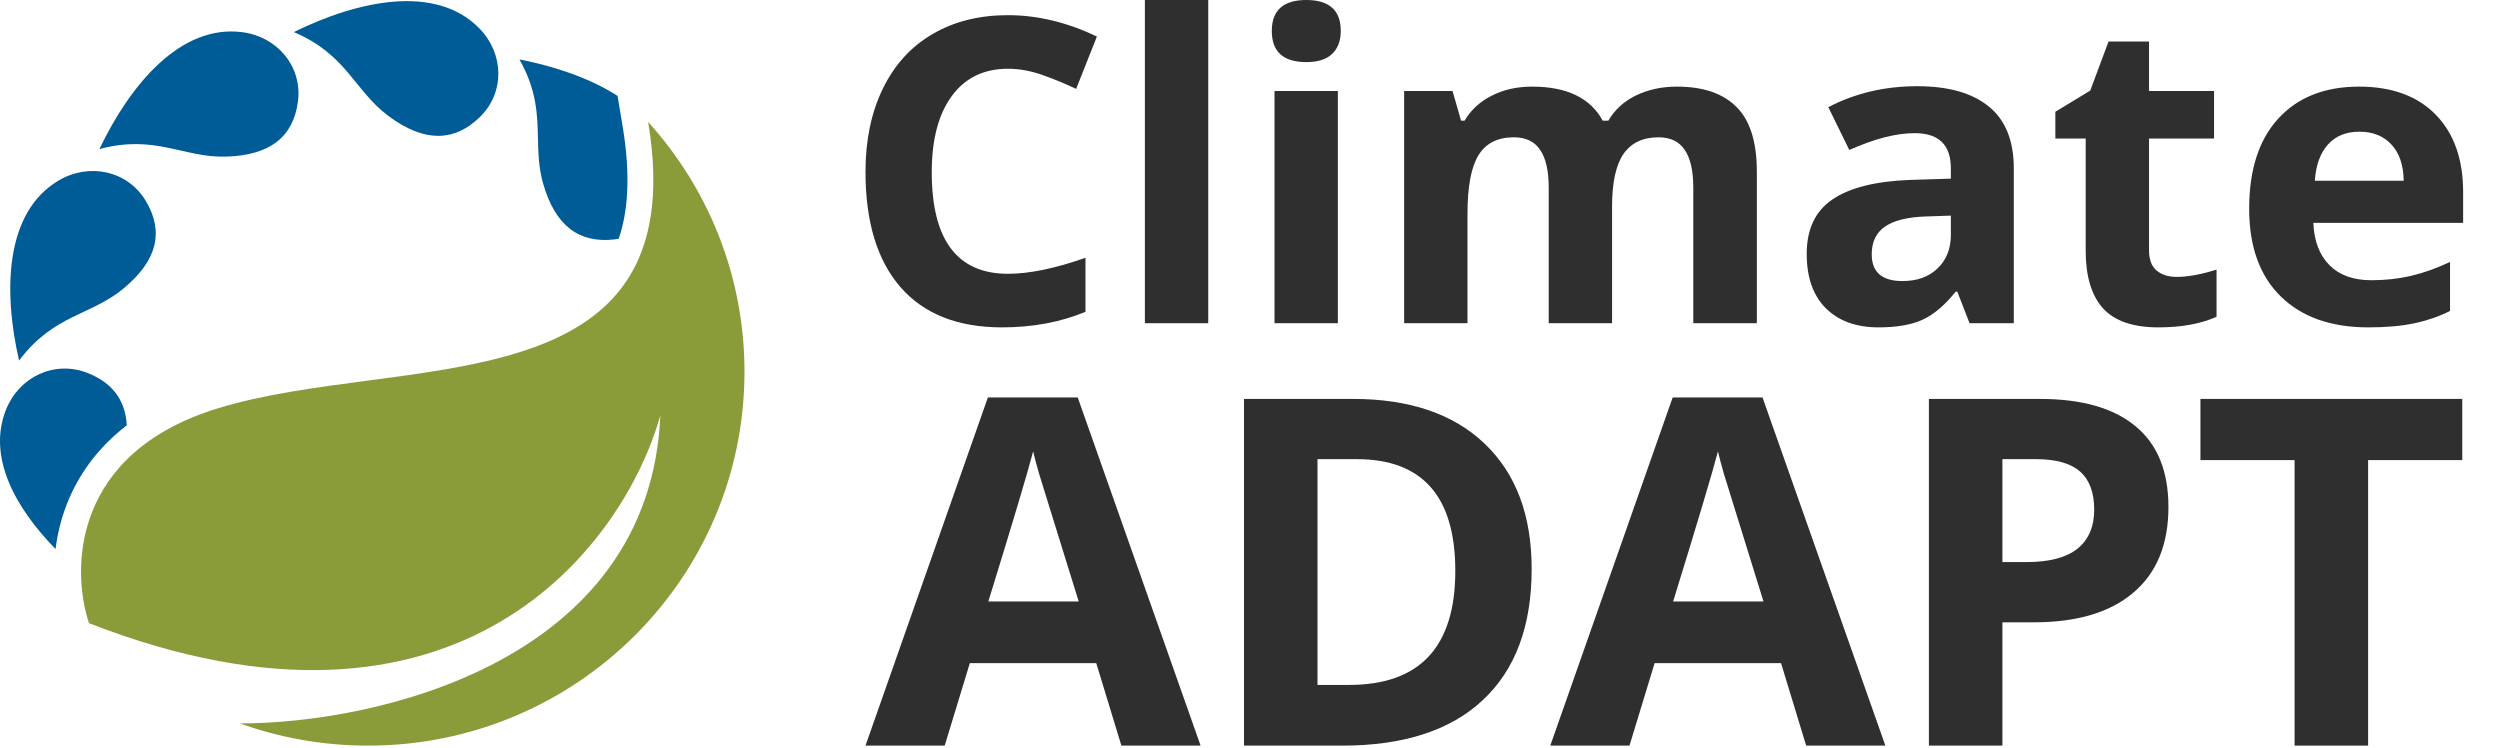 <svg width="769" height="230" viewBox="0 0 769 230" fill="none" xmlns="http://www.w3.org/2000/svg">
<path d="M344.938 229.357L337.205 203.971H298.324L290.591 229.357H266.226L303.868 122.268H331.515L369.303 229.357H344.938ZM331.807 185.004C324.658 162.001 320.622 148.991 319.698 145.976C318.822 142.961 318.19 140.578 317.801 138.827C316.196 145.052 311.6 160.444 304.014 185.004H331.807Z" fill="#2F2F2F"/>
<path d="M471.139 175.01C471.139 192.566 466.13 206.013 456.111 215.35C446.142 224.688 431.722 229.357 412.853 229.357H382.652V122.705H416.135C433.546 122.705 447.066 127.301 456.695 136.493C466.324 145.684 471.139 158.523 471.139 175.01ZM447.649 175.593C447.649 152.687 437.534 141.234 417.302 141.234H405.266V210.682H414.968C436.756 210.682 447.649 198.986 447.649 175.593Z" fill="#2F2F2F"/>
<path d="M555.578 229.357L547.846 203.971H508.964L501.231 229.357H476.867L514.508 122.268H542.156L579.943 229.357H555.578ZM542.448 185.004C535.299 162.001 531.262 148.991 530.338 145.976C529.463 142.961 528.83 140.578 528.441 138.827C526.837 145.052 522.241 160.444 514.654 185.004H542.448Z" fill="#2F2F2F"/>
<path d="M615.944 172.894H623.384C630.339 172.894 635.543 171.532 638.995 168.809C642.448 166.037 644.175 162.025 644.175 156.772C644.175 151.472 642.716 147.557 639.798 145.028C636.929 142.499 632.406 141.234 626.229 141.234H615.944V172.894ZM667.008 155.97C667.008 167.447 663.409 176.225 656.211 182.305C649.062 188.384 638.874 191.423 625.646 191.423H615.944V229.357H593.329V122.705H627.397C640.333 122.705 650.157 125.502 656.868 131.094C663.628 136.639 667.008 144.93 667.008 155.97Z" fill="#2F2F2F"/>
<path d="M728.429 229.357H705.815V141.526H676.855V122.705H757.39V141.526H728.429V229.357Z" fill="#2F2F2F"/>
<path d="M310.059 21.15C302.605 21.15 296.833 23.961 292.743 29.584C288.654 35.165 286.609 42.96 286.609 52.971C286.609 73.801 294.426 84.216 310.059 84.216C316.619 84.216 324.564 82.576 333.893 79.296V95.909C326.225 99.104 317.663 100.701 308.206 100.701C294.618 100.701 284.224 96.591 277.025 88.369C269.826 80.105 266.226 68.263 266.226 52.843C266.226 43.13 267.994 34.632 271.53 27.348C275.065 20.021 280.134 14.419 286.737 10.543C293.382 6.624 301.156 4.665 310.059 4.665C319.133 4.665 328.249 6.858 337.407 11.246L331.018 27.348C327.525 25.687 324.01 24.238 320.475 23.003C316.939 21.768 313.467 21.15 310.059 21.15Z" fill="#2F2F2F"/>
<path d="M371.655 99.423H352.166V0H371.655V99.423Z" fill="#2F2F2F"/>
<path d="M391.208 9.521C391.208 3.174 394.744 0 401.815 0C408.886 0 412.422 3.174 412.422 9.521C412.422 12.545 411.527 14.909 409.738 16.613C407.992 18.274 405.35 19.105 401.815 19.105C394.744 19.105 391.208 15.91 391.208 9.521ZM411.527 99.423H392.039V27.987H411.527V99.423Z" fill="#2F2F2F"/>
<path d="M495.872 99.424H476.384V57.699C476.384 52.544 475.511 48.689 473.764 46.134C472.06 43.535 469.355 42.236 465.649 42.236C460.665 42.236 457.044 44.068 454.787 47.731C452.529 51.394 451.4 57.422 451.4 65.814V99.424H431.912V27.987H446.8L449.419 37.124H450.506C452.423 33.844 455.191 31.288 458.812 29.456C462.433 27.582 466.586 26.645 471.272 26.645C481.964 26.645 489.206 30.138 492.997 37.124H494.722C496.639 33.801 499.451 31.224 503.157 29.393C506.905 27.561 511.122 26.645 515.808 26.645C523.902 26.645 530.014 28.732 534.146 32.907C538.321 37.039 540.408 43.684 540.408 52.843V99.424H520.856V57.699C520.856 52.544 519.983 48.689 518.236 46.134C516.532 43.535 513.827 42.236 510.121 42.236C505.35 42.236 501.772 43.94 499.387 47.348C497.044 50.755 495.872 56.165 495.872 63.577V99.424Z" fill="#2F2F2F"/>
<path d="M605.838 99.424L602.068 89.711H601.557C598.277 93.843 594.891 96.719 591.398 98.337C587.947 99.913 583.432 100.701 577.852 100.701C570.993 100.701 565.583 98.742 561.622 94.823C557.703 90.904 555.743 85.324 555.743 78.082C555.743 70.5 558.384 64.919 563.666 61.341C568.991 57.72 577 55.718 587.692 55.335L600.088 54.951V51.82C600.088 44.579 596.382 40.958 588.97 40.958C583.262 40.958 576.552 42.683 568.842 46.134L562.389 32.971C570.61 28.669 579.726 26.517 589.736 26.517C599.321 26.517 606.669 28.605 611.781 32.779C616.892 36.954 619.448 43.301 619.448 51.82V99.424H605.838ZM600.088 66.325L592.548 66.581C586.882 66.751 582.665 67.773 579.896 69.648C577.127 71.522 575.743 74.376 575.743 78.21C575.743 83.705 578.895 86.452 585.2 86.452C589.715 86.452 593.315 85.153 595.998 82.555C598.724 79.956 600.088 76.506 600.088 72.203V66.325Z" fill="#2F2F2F"/>
<path d="M669.542 85.174C672.95 85.174 677.04 84.429 681.811 82.938V97.442C676.954 99.615 670.991 100.701 663.919 100.701C656.124 100.701 650.437 98.742 646.859 94.823C643.323 90.861 641.556 84.94 641.556 77.059V42.619H632.227V34.376L642.961 27.859L648.584 12.779H661.044V27.987H681.044V42.619H661.044V77.059C661.044 79.828 661.811 81.873 663.344 83.194C664.92 84.514 666.986 85.174 669.542 85.174Z" fill="#2F2F2F"/>
<path d="M725.773 40.511C721.641 40.511 718.404 41.831 716.061 44.472C713.718 47.071 712.376 50.777 712.035 55.59H739.383C739.298 50.777 738.041 47.071 735.613 44.472C733.185 41.831 729.905 40.511 725.773 40.511ZM728.521 100.702C717.019 100.702 708.031 97.528 701.556 91.181C695.081 84.834 691.844 75.846 691.844 64.216C691.844 52.246 694.826 43.003 700.789 36.485C706.796 29.925 715.081 26.645 725.645 26.645C735.741 26.645 743.6 29.52 749.223 35.271C754.846 41.022 757.658 48.966 757.658 59.105V68.561H711.588C711.801 74.099 713.441 78.423 716.508 81.532C719.575 84.642 723.877 86.197 729.415 86.197C733.718 86.197 737.786 85.75 741.619 84.855C745.453 83.96 749.457 82.533 753.632 80.574V95.654C750.224 97.358 746.582 98.614 742.706 99.424C738.829 100.276 734.101 100.702 728.521 100.702Z" fill="#2F2F2F"/>
<path d="M69.473 48.178C83.161 47.816 90.227 42.004 91.644 31.247C93.061 20.49 85.343 11.301 74.514 9.895C55.584 7.435 40.085 25.915 30.582 45.858C47.693 41.249 56.362 48.524 69.473 48.178Z" fill="#005C96"/>
<path d="M37.948 88.784C48.504 80.068 50.442 71.14 44.842 61.797C39.243 52.454 27.427 49.972 18.02 55.533C1.575 65.256 0.904 89.354 5.869 110.909C16.469 96.742 27.838 97.131 37.948 88.784Z" fill="#005C96"/>
<path d="M119.511 35.697C130.502 43.863 139.696 43.656 147.54 36.072C155.385 28.488 155.064 16.498 147.428 8.707C134.079 -4.914 110.327 0.049 90.376 9.863C106.716 16.803 108.983 27.875 119.511 35.697Z" fill="#005C96"/>
<path d="M113.215 229.357C177.164 229.357 229.005 177.868 229.005 114.354C229.005 84.82 217.796 57.886 199.372 37.52C214.144 126.22 123.171 108.322 66.918 125.627C21.916 139.471 21.936 175.409 27.378 191.692C141.357 236.072 191.902 167.62 203.12 127.802C199.854 203.666 115.538 222.556 73.788 222.518C86.094 226.943 99.371 229.357 113.215 229.357Z" fill="#8A9C3A"/>
<path d="M189.966 29.502C181.505 24.051 170.635 20.402 159.775 18.273C165.131 27.74 165.303 35.226 165.47 42.513C165.575 47.07 165.677 51.549 167.045 56.386C170.757 69.511 178.176 74.907 189.048 73.636C189.475 73.586 189.896 73.523 190.31 73.448C193.186 65.096 194.039 53.96 191.516 38.811L189.966 29.502Z" fill="#005C96"/>
<path d="M39 130.823C38.554 122.931 34.431 117.674 26.925 114.724C16.746 110.724 5.864 115.927 1.837 126.037C-3.894 140.421 4.503 156.005 17.092 168.884C17.653 164.324 18.771 159.604 20.624 154.904C24.074 146.155 29.951 137.791 39 130.823Z" fill="#005C96"/>
</svg>
